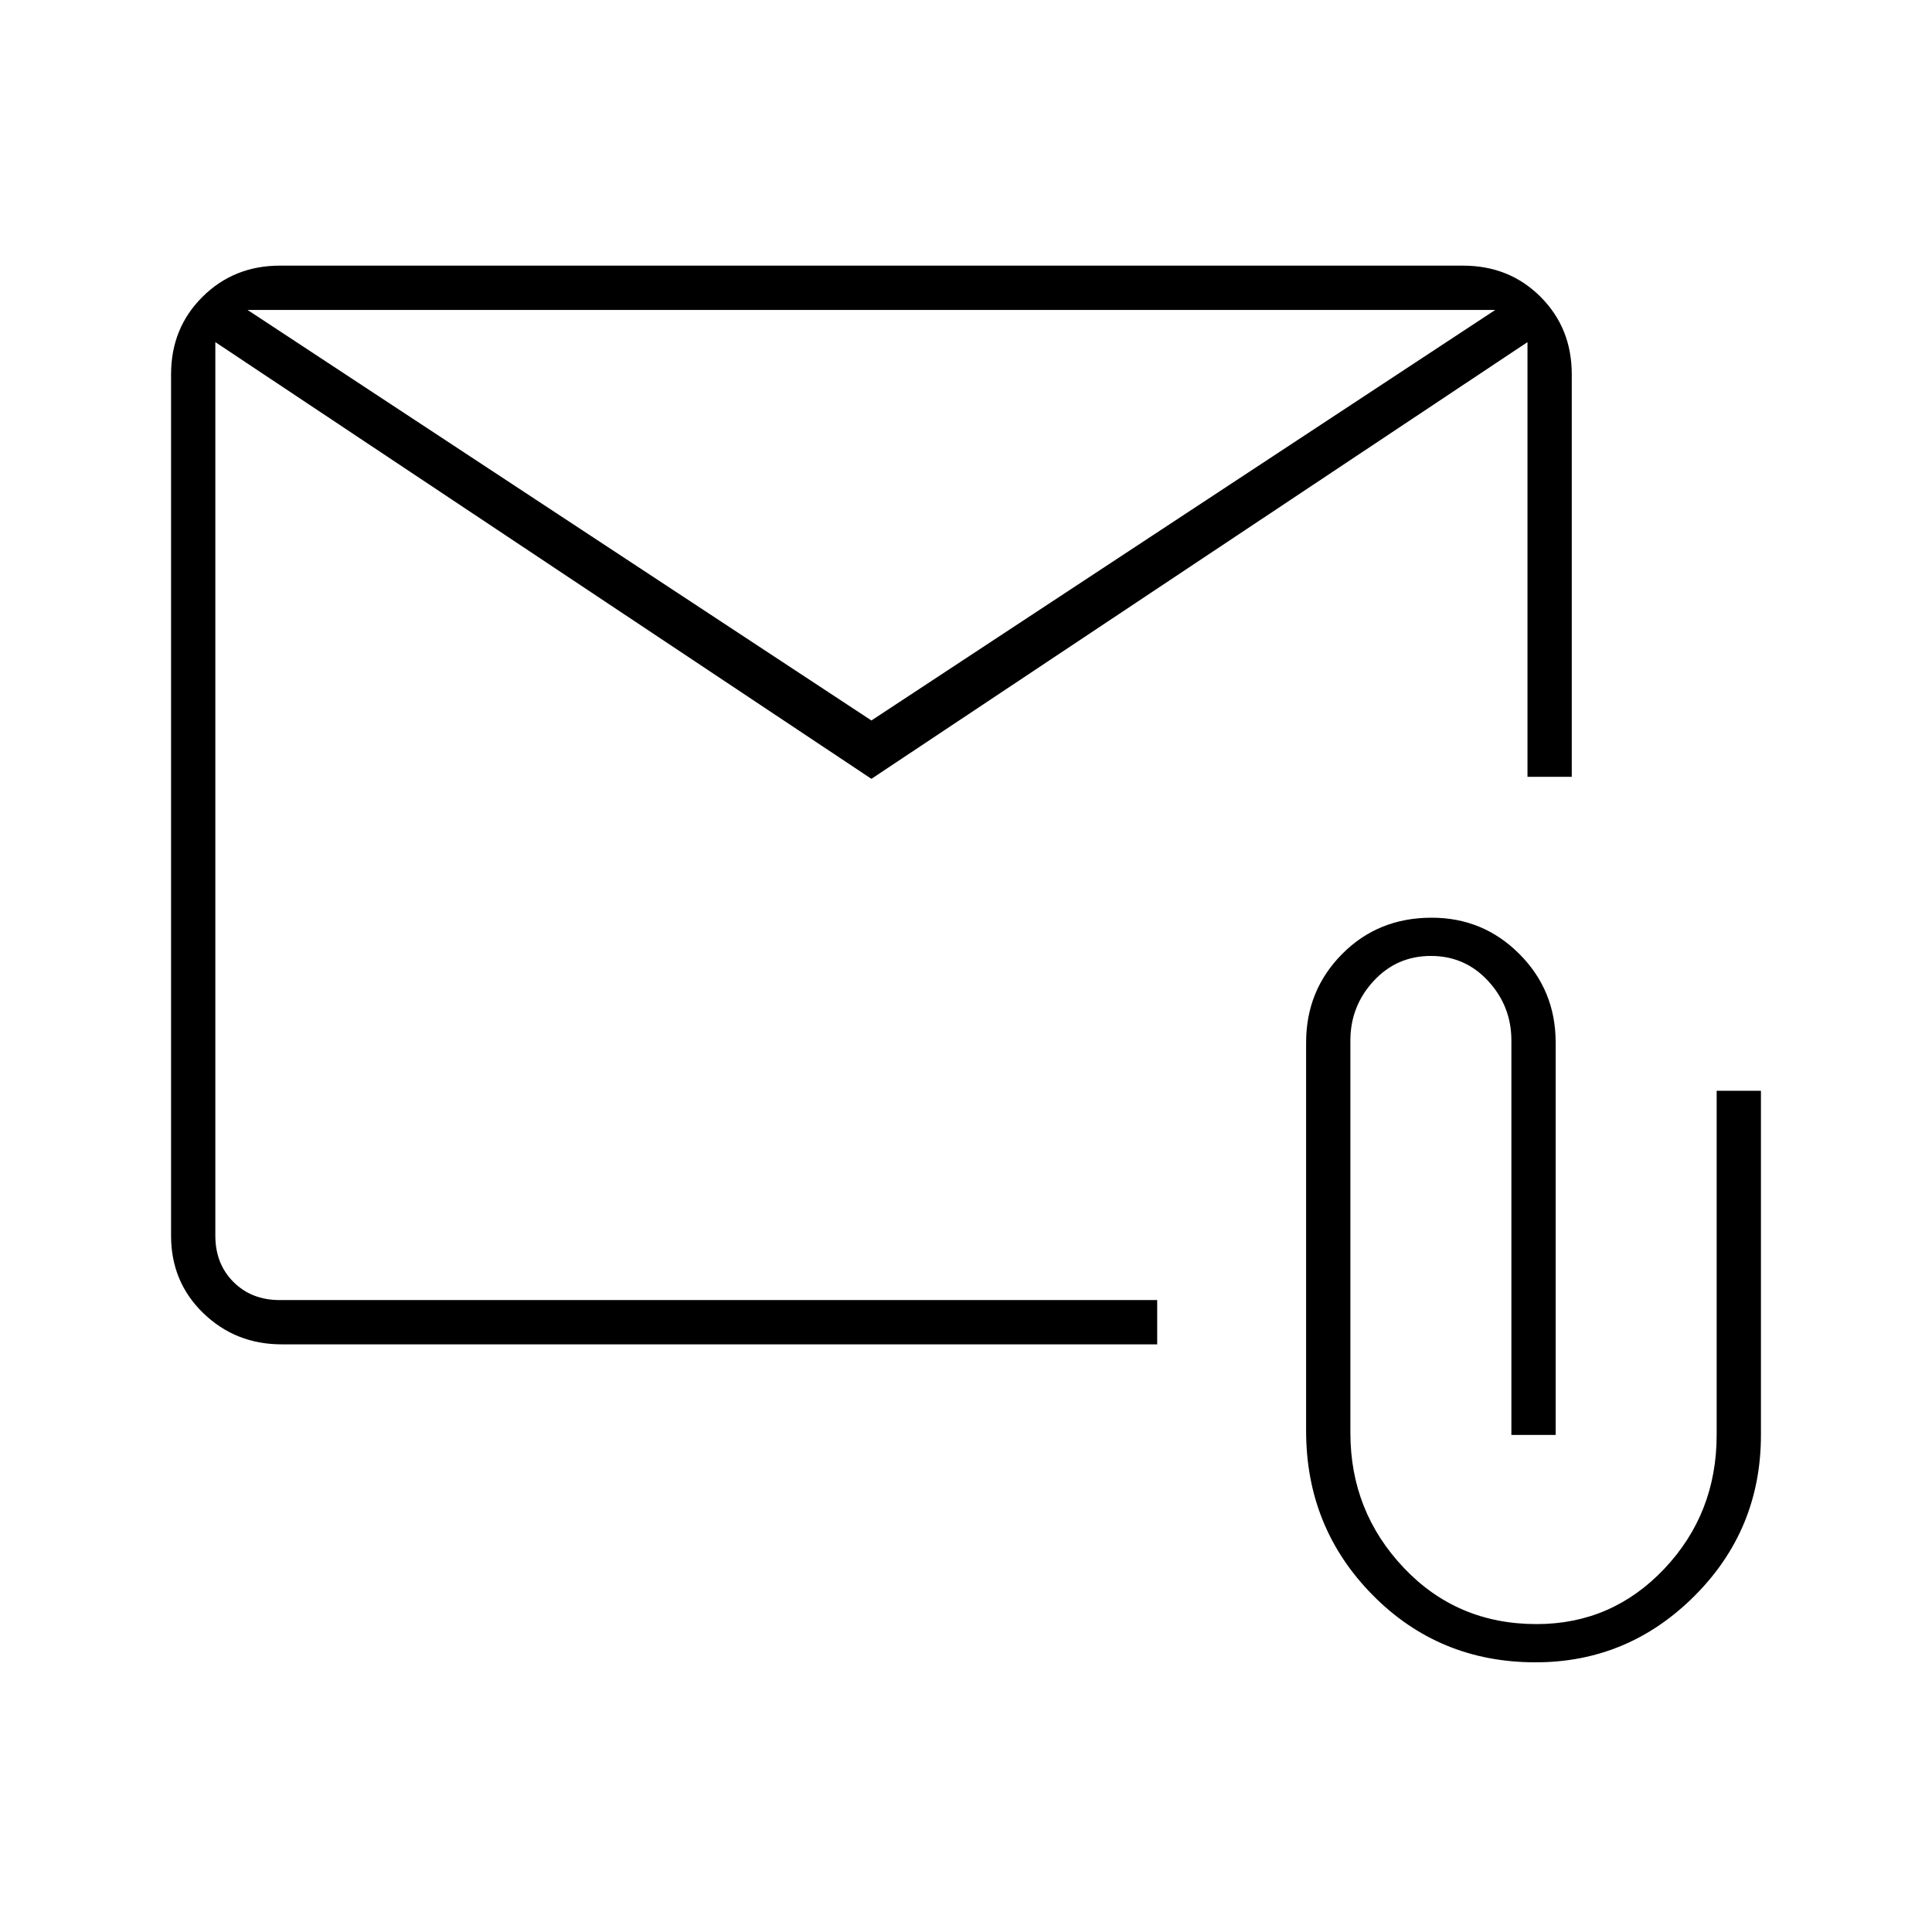 <svg xmlns="http://www.w3.org/2000/svg" width="48" height="48" viewBox="0 96 960 960"><path d="M433 483 107 266v444q0 14 9 23t23 9h436v22H140q-22.95 0-38.975-15.5Q85 733 85 710V282q0-23 15.613-38.5Q116.225 228 139 228h588q23 0 38.5 15.5T781 282v200h-22V266L433 483Zm0-29 310-204H123l310 204Zm330 468q-48 0-81-33.494-33-33.493-33-81.506V614q0-25.88 17.88-43.94Q684.761 552 711.38 552 737 552 755 570.06q18 18.06 18 43.94v195h-22V613q0-17-11.5-29.5T711 571q-17 0-28.5 12.5T671 613v195q0 39 26.5 67t66 28q37.5 0 63.5-27.5t26-66.5V638h22v171q0 47-33 80t-79 33ZM107 266v-16 492-476Z"/></svg>